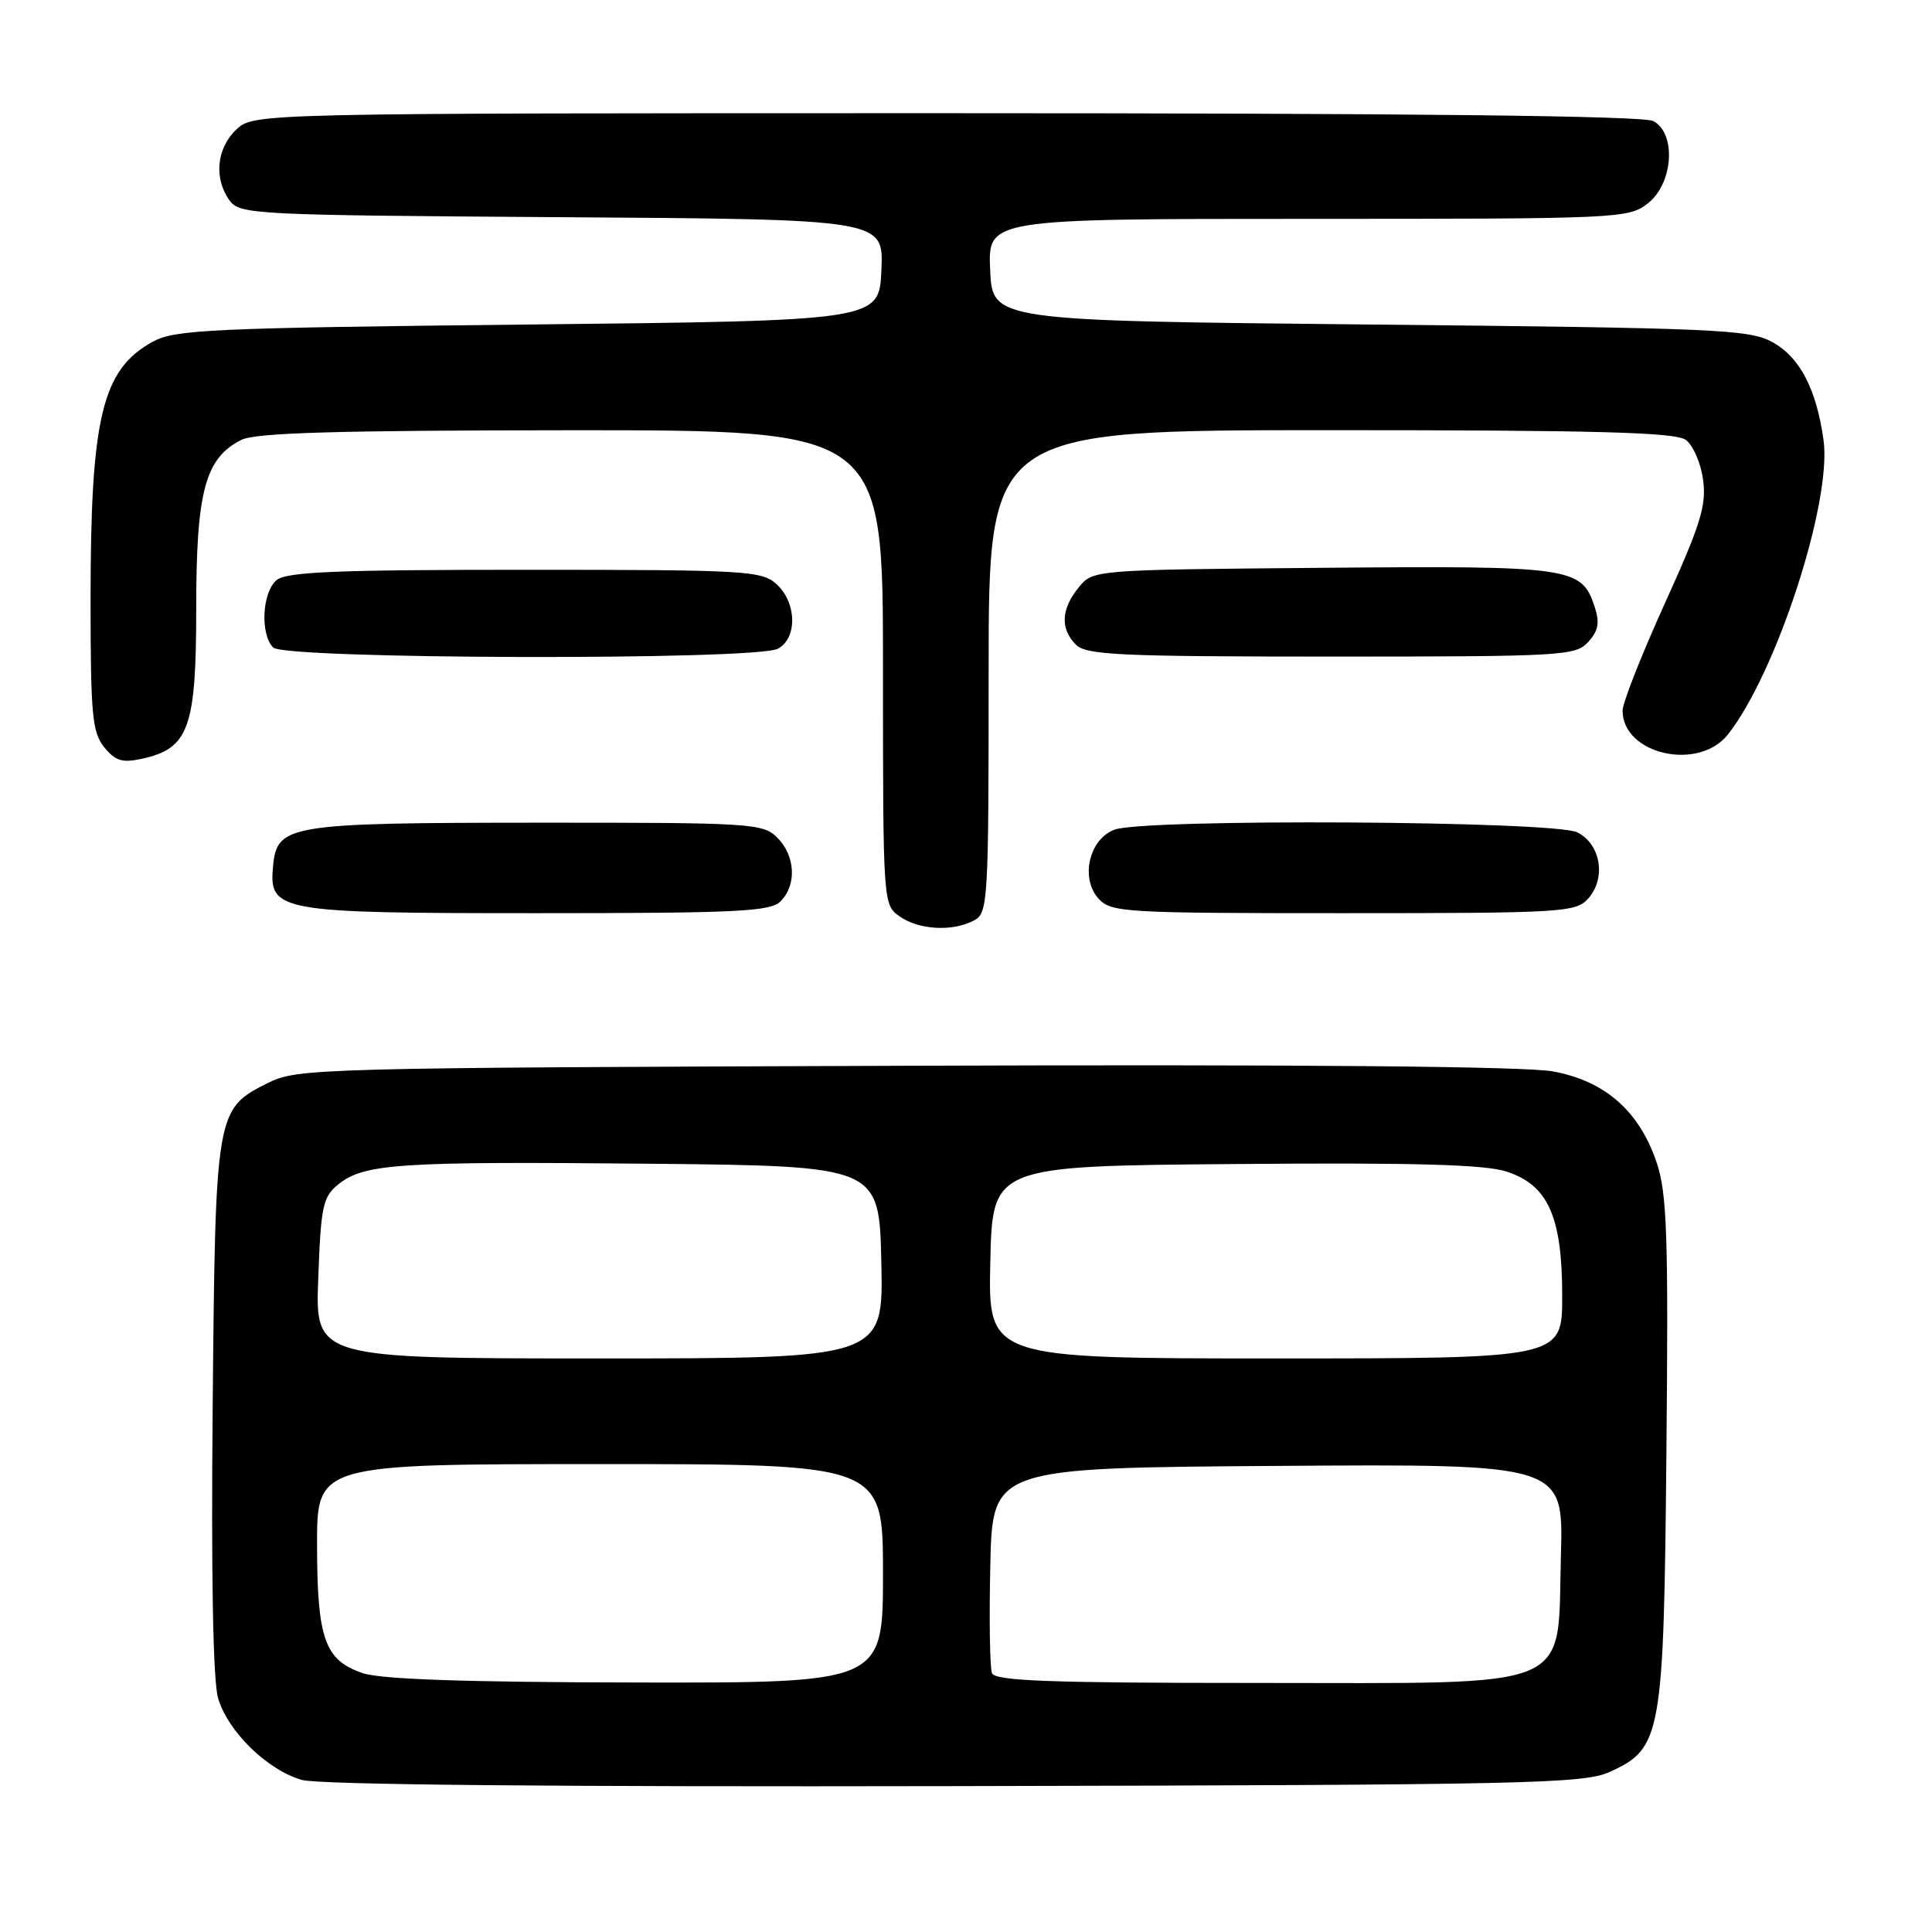 <?xml version="1.0" encoding="UTF-8" standalone="no"?>
<!DOCTYPE svg PUBLIC "-//W3C//DTD SVG 1.1//EN" "http://www.w3.org/Graphics/SVG/1.1/DTD/svg11.dtd" >
<svg xmlns="http://www.w3.org/2000/svg" xmlns:xlink="http://www.w3.org/1999/xlink" version="1.1" viewBox="0 0 256 256">
 <g >
 <path fill="currentColor"
d=" M 213.29 234.79 C 220.18 231.66 220.46 230.12 220.81 192.19 C 221.08 163.89 220.89 158.17 219.54 154.12 C 217.26 147.27 212.72 143.25 205.80 141.97 C 202.13 141.29 172.33 141.03 119.84 141.22 C 41.80 141.49 39.39 141.56 35.50 143.50 C 28.59 146.96 28.54 147.23 28.18 186.50 C 27.97 208.88 28.23 222.77 28.90 225.03 C 30.22 229.46 35.42 234.54 40.00 235.85 C 42.23 236.49 73.60 236.78 126.50 236.67 C 202.52 236.51 209.82 236.36 213.29 234.79 Z  M 129.07 121.96 C 130.92 120.97 131.00 119.54 131.00 88.96 C 131.00 57.00 131.00 57.00 176.31 57.00 C 211.64 57.00 222.00 57.28 223.38 58.29 C 224.34 58.99 225.38 61.38 225.67 63.59 C 226.13 66.97 225.33 69.53 220.60 79.95 C 217.52 86.74 215.00 93.13 215.00 94.15 C 215.00 99.97 225.08 102.25 228.97 97.31 C 235.40 89.14 242.75 66.50 241.63 58.34 C 240.70 51.57 238.48 47.31 234.83 45.32 C 231.78 43.65 227.36 43.46 181.50 43.00 C 131.50 42.50 131.50 42.50 131.20 35.75 C 130.91 29.00 130.91 29.00 173.32 29.00 C 214.71 29.00 215.79 28.95 218.37 26.93 C 221.72 24.29 222.15 17.68 219.07 16.04 C 217.77 15.34 186.71 15.00 125.38 15.00 C 33.63 15.00 33.63 15.00 31.31 17.17 C 28.69 19.64 28.31 23.67 30.42 26.56 C 31.78 28.42 33.60 28.51 74.46 28.78 C 117.09 29.06 117.09 29.06 116.79 35.78 C 116.50 42.50 116.50 42.50 70.00 43.00 C 27.97 43.45 23.19 43.67 20.26 45.27 C 13.52 48.95 12.00 55.26 12.00 79.44 C 12.00 94.67 12.22 97.05 13.81 99.01 C 15.28 100.83 16.21 101.11 18.80 100.54 C 25.03 99.18 26.00 96.48 26.00 80.62 C 26.00 65.08 27.18 60.69 32.00 58.28 C 33.88 57.34 44.79 57.03 75.75 57.01 C 117.00 57.00 117.00 57.00 117.00 88.44 C 117.00 119.80 117.01 119.89 119.22 121.44 C 121.78 123.23 126.25 123.47 129.07 121.96 Z  M 103.43 119.43 C 105.59 117.26 105.40 113.40 103.00 111.00 C 101.09 109.09 99.68 109.00 71.25 109.01 C 38.27 109.03 36.72 109.28 36.19 114.68 C 35.59 120.80 36.70 121.00 71.15 121.00 C 97.73 121.00 102.07 120.79 103.43 119.43 Z  M 210.42 119.09 C 212.86 116.39 212.13 111.86 209.00 110.29 C 205.97 108.76 151.57 108.45 147.66 109.94 C 144.31 111.21 143.12 116.37 145.56 119.07 C 147.22 120.90 148.94 121.00 178.00 121.00 C 206.95 121.00 208.79 120.89 210.42 119.09 Z  M 103.07 85.96 C 105.68 84.57 105.58 79.84 102.89 77.40 C 100.92 75.62 98.87 75.50 69.55 75.50 C 44.54 75.50 37.98 75.77 36.65 76.87 C 34.73 78.47 34.45 84.05 36.20 85.80 C 37.77 87.37 100.16 87.52 103.07 85.96 Z  M 210.45 85.06 C 211.82 83.54 212.00 82.50 211.27 80.31 C 209.56 75.15 208.13 74.95 175.16 75.24 C 144.82 75.50 144.82 75.50 142.91 77.86 C 140.59 80.73 140.47 83.33 142.57 85.43 C 143.94 86.79 148.41 87.00 176.42 87.00 C 207.10 87.00 208.78 86.90 210.45 85.06 Z  M 48.03 221.69 C 43.03 219.98 42.03 217.16 42.01 204.75 C 42.00 194.00 42.00 194.00 79.50 194.00 C 117.00 194.00 117.00 194.00 117.00 208.50 C 117.00 223.00 117.00 223.00 84.25 222.94 C 61.62 222.90 50.43 222.52 48.03 221.69 Z  M 131.44 221.70 C 131.16 220.98 131.06 214.57 131.22 207.45 C 131.50 194.50 131.50 194.50 169.33 194.24 C 207.17 193.98 207.17 193.98 206.83 206.08 C 206.33 224.26 209.35 223.00 166.41 223.00 C 139.01 223.00 131.83 222.73 131.44 221.70 Z  M 42.17 169.39 C 42.52 159.82 42.78 158.59 44.82 156.94 C 48.23 154.19 52.79 153.88 86.00 154.20 C 116.50 154.50 116.50 154.50 116.78 167.25 C 117.06 180.00 117.06 180.00 79.42 180.00 C 41.77 180.00 41.77 180.00 42.17 169.39 Z  M 131.22 167.25 C 131.50 154.50 131.50 154.50 163.63 154.24 C 187.43 154.04 196.76 154.30 199.63 155.24 C 205.14 157.04 207.00 161.20 207.00 171.75 C 207.00 180.00 207.00 180.00 168.97 180.00 C 130.94 180.00 130.94 180.00 131.22 167.25 Z "/>
</g>
</svg>